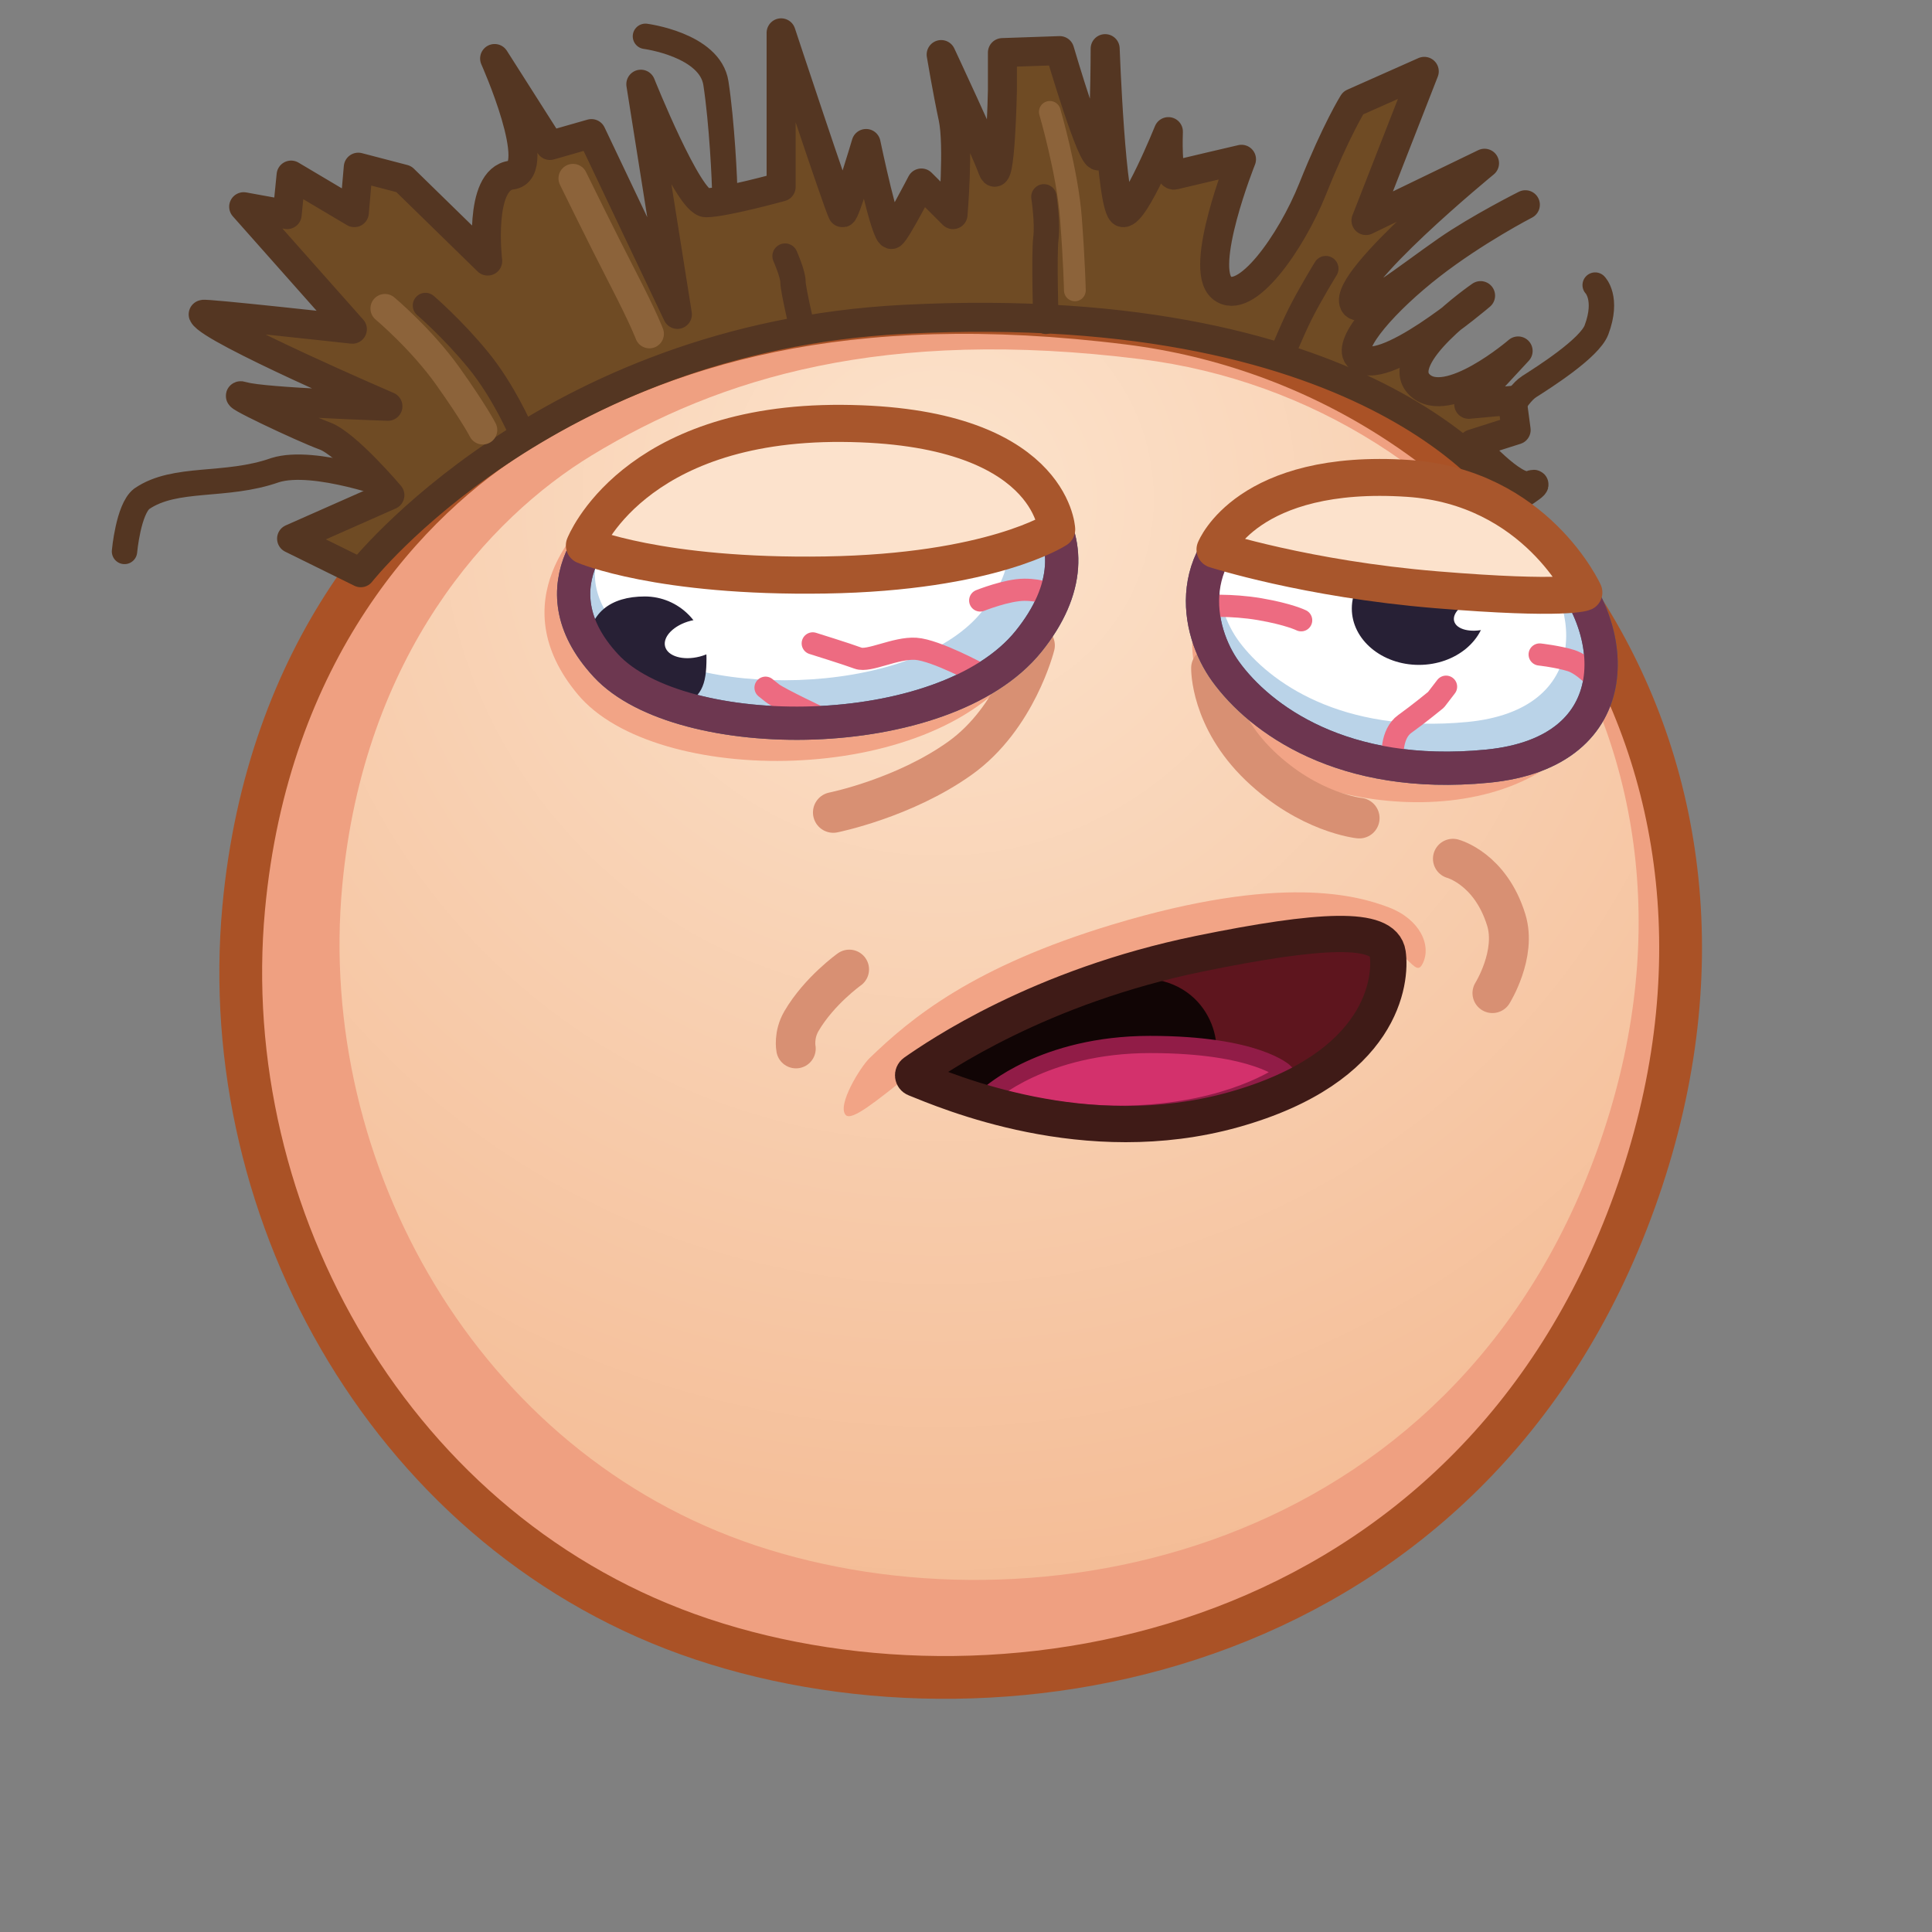 <svg xmlns="http://www.w3.org/2000/svg" xmlns:xlink="http://www.w3.org/1999/xlink" viewBox="0 0 512 512" width="512" height="512" style="width: 100%; height: 100%; transform: translate3d(0,0,0); content-visibility: visible;" preserveAspectRatio="xMidYMid meet"><rect x="0" y="0" width="512" height="512" fill="#808080" stroke="none"/><defs><clipPath id="__lottie_element_2"><rect width="512" height="512" x="0" y="0"></rect></clipPath><clipPath id="__lottie_element_4"><path d="M0,0 L512,0 L512,512 L0,512z"></path></clipPath><radialGradient id="__lottie_element_12" spreadMethod="pad" gradientUnits="userSpaceOnUse" cx="-24.933" cy="-133.427" r="315.011" fx="-24.933" fy="-133.427"><stop offset="0%" stop-color="rgb(252,227,204)"></stop><stop offset="50%" stop-color="rgb(248,207,176)"></stop><stop offset="100%" stop-color="rgb(244,187,148)"></stop></radialGradient></defs><g clip-path="url(#__lottie_element_2)"><g clip-path="url(#__lottie_element_4)" style="display: block;" transform="matrix(0.961,0,0,0.961,-1.001,0.999)" opacity="1"><g style="display: block;" transform="matrix(1,0,0,1,30.916,48.809)" opacity="1"><g opacity="1" transform="matrix(1,0,0,1,247.546,230.01)"><path fill="rgb(239,160,129)" fill-opacity="1" d=" M-133.939,-161.284 C-165.404,-142.134 -203.683,-100.258 -210.222,-29.424 C-218.051,55.391 -168.811,143.847 -83.81,172.18 C1.19,200.514 128.691,175.45 173.371,51.219 C218.051,-73.013 138.057,-177.685 33.883,-190.706 C-44.579,-200.514 -94.905,-185.041 -133.939,-161.284z"></path></g><g opacity="1" transform="matrix(1,0,0,1,247.546,230.01)"><path stroke-linecap="butt" stroke-linejoin="miter" fill-opacity="0" stroke-miterlimit="10" stroke="rgb(170,82,38)" stroke-opacity="1" stroke-width="11.798" d=" M-133.939,-161.284 C-165.404,-142.134 -203.683,-100.258 -210.222,-29.424 C-218.051,55.391 -168.811,143.847 -83.81,172.18 C1.19,200.514 128.691,175.45 173.371,51.219 C218.051,-73.013 138.057,-177.685 33.883,-190.706 C-44.579,-200.514 -94.905,-185.041 -133.939,-161.284z"></path></g><g opacity="1" transform="matrix(1,0,0,1,254.16,221.12)"><path fill="url(#__lottie_element_12)" fill-opacity="1" d=" M-120.846,-145.398 C-149.235,-128.134 -183.772,-90.382 -189.672,-26.525 C-196.735,49.936 -152.309,129.678 -75.618,155.221 C1.074,180.764 116.111,158.169 156.423,46.173 C196.735,-65.822 124.561,-160.184 30.571,-171.923 C-40.222,-180.765 -85.628,-166.815 -120.846,-145.398z"></path></g></g><g style="display: block;" transform="matrix(1,0,0,1,17.684,-16.024)" opacity="1"><g opacity="1" transform="matrix(1,0,0,1,0,0)"><g opacity="1" transform="matrix(1,0,0,1,411.991,113.398)"><path stroke-linecap="round" stroke-linejoin="round" fill-opacity="0" stroke="rgb(84,54,34)" stroke-opacity="1" stroke-width="7" d=" M11.26,-19.797 C11.26,-19.797 14.893,-16.164 11.623,-7.446 C9.727,-2.39 -2.907,5.631 -6.903,8.173 C-10.898,10.716 -14.893,19.797 -14.893,19.797"></path></g><g opacity="1" transform="matrix(1,0,0,1,54.915,134.83)"><path stroke-linecap="round" stroke-linejoin="round" fill-opacity="0" stroke="rgb(84,54,34)" stroke-opacity="1" stroke-width="7" d=" M37.462,14.709 C37.462,14.709 15.153,6.397 4.307,9.805 C-9.42,14.648 -23.204,11.339 -32.477,17.714 C-36.176,20.581 -37.222,32.221 -37.222,32.221"></path></g><g opacity="1" transform="matrix(1,0,0,1,171.791,45.289)"><path stroke-linecap="round" stroke-linejoin="round" fill-opacity="0" stroke="rgb(84,54,34)" stroke-opacity="1" stroke-width="7" d=" M-10.442,-20.289 C-10.442,-20.289 7.356,-17.98 8.991,-7.355 C10.625,3.27 11.443,19.616 11.443,23.703 C11.443,23.703 11.443,27.789 11.443,27.789"></path></g><g opacity="1" transform="matrix(1,0,0,1,224.386,98.482)"><path fill="rgb(111,75,36)" fill-opacity="1" d=" M-141.546,74.443 C-141.546,74.443 -160.616,65.045 -160.616,65.045 C-160.616,65.045 -133.508,53.058 -133.508,53.058 C-133.508,53.058 -145.496,38.89 -151.49,36.71 C-157.484,34.531 -179.45,24.128 -173.829,25.814 C-168.38,27.448 -134.053,28.538 -134.053,28.538 C-134.053,28.538 -182.819,7.56 -184.999,3.201 C-185.243,2.714 -143.861,7.288 -143.861,7.288 C-143.861,7.288 -173.829,-26.494 -173.829,-26.494 C-173.829,-26.494 -161.842,-24.316 -161.842,-24.316 C-161.842,-24.316 -160.753,-35.212 -160.753,-35.212 C-160.753,-35.212 -143.316,-24.86 -143.316,-24.86 C-143.316,-24.86 -142.227,-37.393 -142.227,-37.393 C-142.227,-37.393 -129.694,-34.123 -129.694,-34.123 C-129.694,-34.123 -106.538,-11.51 -106.538,-11.51 C-106.538,-11.51 -109.262,-34.123 -99.999,-35.212 C-90.736,-36.302 -104.63,-67.36 -104.63,-67.36 C-104.63,-67.36 -89.373,-43.385 -89.373,-43.385 C-89.373,-43.385 -77.932,-46.656 -77.932,-46.656 C-77.932,-46.656 -54.229,3.201 -54.229,3.201 C-54.229,3.201 -64.309,-60.277 -64.309,-60.277 C-64.309,-60.277 -51.232,-27.584 -46.328,-27.584 C-41.424,-27.584 -25.624,-31.943 -25.624,-31.943 C-25.624,-31.943 -25.624,-74.443 -25.624,-74.443 C-25.624,-74.443 -10.195,-27.784 -8.732,-24.86 C-8.188,-23.77 -2.193,-43.93 -2.193,-43.93 C-2.193,-43.93 3.255,-17.777 4.889,-18.867 C6.172,-19.722 13.063,-33.033 13.063,-33.033 C13.063,-33.033 21.781,-24.316 21.781,-24.316 C21.781,-24.316 23.415,-43.385 21.781,-51.014 C20.146,-58.642 18.512,-68.45 18.512,-68.45 C18.512,-68.45 30.499,-42.841 32.678,-36.847 C34.858,-30.853 35.402,-58.643 35.402,-58.643 C35.402,-58.643 35.402,-68.995 35.402,-68.995 C35.402,-68.995 51.204,-69.54 51.204,-69.54 C51.204,-69.54 60.468,-37.937 62.102,-40.661 C63.737,-43.385 63.736,-70.084 63.736,-70.084 C63.736,-70.084 65.372,-25.405 68.641,-24.86 C71.91,-24.315 81.173,-47.2 81.173,-47.2 C81.173,-47.2 80.628,-34.667 82.808,-35.212 C84.987,-35.757 101.334,-39.571 101.334,-39.571 C101.334,-39.571 89.345,-9.603 95.884,-4.154 C102.422,1.294 115.067,-16.692 120.949,-31.398 C127.488,-47.744 132.118,-55.101 132.118,-55.101 C132.118,-55.101 151.735,-63.818 151.735,-63.818 C151.735,-63.818 135.66,-22.68 135.66,-22.68 C135.66,-22.68 168.353,-38.482 168.353,-38.482 C168.353,-38.482 129.122,-6.334 132.391,0.205 C134.165,3.753 146.74,-6.697 158.001,-14.507 C166.82,-20.624 179.613,-27.04 179.613,-27.04 C179.613,-27.04 165.742,-19.888 153.46,-10.33 C141.178,-0.772 130.483,11.193 133.48,14.735 C139.474,21.818 167.264,-1.975 167.264,-1.975 C167.264,-1.975 142.743,14.916 150.371,22.545 C158,30.173 177.616,13.282 177.616,13.282 C177.616,13.282 163.993,27.993 163.993,27.993 C163.993,27.993 175.982,26.904 175.982,26.904 C175.982,26.904 177.071,35.077 177.071,35.077 C177.071,35.077 165.084,38.891 165.084,38.891 C165.084,38.891 176.525,51.968 180.884,50.333 C185.243,48.699 175.436,54.692 175.436,54.692 C175.436,54.692 139.981,-2.221 8.16,4.564 C-90.645,9.649 -141.546,74.443 -141.546,74.443z"></path><path stroke-linecap="round" stroke-linejoin="round" fill-opacity="0" stroke="rgb(84,54,34)" stroke-opacity="1" stroke-width="8" d=" M-141.546,74.443 C-141.546,74.443 -160.616,65.045 -160.616,65.045 C-160.616,65.045 -133.508,53.058 -133.508,53.058 C-133.508,53.058 -145.496,38.89 -151.49,36.71 C-157.484,34.531 -179.45,24.128 -173.829,25.814 C-168.38,27.448 -134.053,28.538 -134.053,28.538 C-134.053,28.538 -182.819,7.56 -184.999,3.201 C-185.243,2.714 -143.861,7.288 -143.861,7.288 C-143.861,7.288 -173.829,-26.494 -173.829,-26.494 C-173.829,-26.494 -161.842,-24.316 -161.842,-24.316 C-161.842,-24.316 -160.753,-35.212 -160.753,-35.212 C-160.753,-35.212 -143.316,-24.86 -143.316,-24.86 C-143.316,-24.86 -142.227,-37.393 -142.227,-37.393 C-142.227,-37.393 -129.694,-34.123 -129.694,-34.123 C-129.694,-34.123 -106.538,-11.51 -106.538,-11.51 C-106.538,-11.51 -109.262,-34.123 -99.999,-35.212 C-90.736,-36.302 -104.63,-67.36 -104.63,-67.36 C-104.63,-67.36 -89.373,-43.385 -89.373,-43.385 C-89.373,-43.385 -77.932,-46.656 -77.932,-46.656 C-77.932,-46.656 -54.229,3.201 -54.229,3.201 C-54.229,3.201 -64.309,-60.277 -64.309,-60.277 C-64.309,-60.277 -51.232,-27.584 -46.328,-27.584 C-41.424,-27.584 -25.624,-31.943 -25.624,-31.943 C-25.624,-31.943 -25.624,-74.443 -25.624,-74.443 C-25.624,-74.443 -10.195,-27.784 -8.732,-24.86 C-8.188,-23.77 -2.193,-43.93 -2.193,-43.93 C-2.193,-43.93 3.255,-17.777 4.889,-18.867 C6.172,-19.722 13.063,-33.033 13.063,-33.033 C13.063,-33.033 21.781,-24.316 21.781,-24.316 C21.781,-24.316 23.415,-43.385 21.781,-51.014 C20.146,-58.642 18.512,-68.45 18.512,-68.45 C18.512,-68.45 30.499,-42.841 32.678,-36.847 C34.858,-30.853 35.402,-58.643 35.402,-58.643 C35.402,-58.643 35.402,-68.995 35.402,-68.995 C35.402,-68.995 51.204,-69.54 51.204,-69.54 C51.204,-69.54 60.468,-37.937 62.102,-40.661 C63.737,-43.385 63.736,-70.084 63.736,-70.084 C63.736,-70.084 65.372,-25.405 68.641,-24.86 C71.91,-24.315 81.173,-47.2 81.173,-47.2 C81.173,-47.2 80.628,-34.667 82.808,-35.212 C84.987,-35.757 101.334,-39.571 101.334,-39.571 C101.334,-39.571 89.345,-9.603 95.884,-4.154 C102.422,1.294 115.067,-16.692 120.949,-31.398 C127.488,-47.744 132.118,-55.101 132.118,-55.101 C132.118,-55.101 151.735,-63.818 151.735,-63.818 C151.735,-63.818 135.66,-22.68 135.66,-22.68 C135.66,-22.68 168.353,-38.482 168.353,-38.482 C168.353,-38.482 129.122,-6.334 132.391,0.205 C134.165,3.753 146.74,-6.697 158.001,-14.507 C166.82,-20.624 179.613,-27.04 179.613,-27.04 C179.613,-27.04 165.742,-19.888 153.46,-10.33 C141.178,-0.772 130.483,11.193 133.48,14.735 C139.474,21.818 167.264,-1.975 167.264,-1.975 C167.264,-1.975 142.743,14.916 150.371,22.545 C158,30.173 177.616,13.282 177.616,13.282 C177.616,13.282 163.993,27.993 163.993,27.993 C163.993,27.993 175.982,26.904 175.982,26.904 C175.982,26.904 177.071,35.077 177.071,35.077 C177.071,35.077 165.084,38.891 165.084,38.891 C165.084,38.891 176.525,51.968 180.884,50.333 C185.243,48.699 175.436,54.692 175.436,54.692 C175.436,54.692 139.981,-2.221 8.16,4.564 C-90.645,9.649 -141.546,74.443 -141.546,74.443z"></path></g><g opacity="1" transform="matrix(1,0,0,1,113.762,116.395)"><path fill="rgb(111,75,36)" fill-opacity="1" d=" M13.077,17.163 C13.077,17.163 8.507,6.551 1.635,-1.907 C-5.449,-10.625 -13.077,-17.163 -13.077,-17.163"></path></g><g opacity="1" transform="matrix(1,0,0,1,113.762,116.395)"><path stroke-linecap="round" stroke-linejoin="round" fill-opacity="0" stroke="rgb(84,54,34)" stroke-opacity="1" stroke-width="7" d=" M13.077,17.163 C13.077,17.163 8.507,6.551 1.635,-1.907 C-5.449,-10.625 -13.077,-17.163 -13.077,-17.163"></path></g><g opacity="1" transform="matrix(1,0,0,1,271.776,86.427)"><path fill="rgb(111,75,36)" fill-opacity="1" d=" M0,17.163 C0,17.163 -0.545,-1.362 0,-5.721 C0.545,-10.08 -0.545,-17.163 -0.545,-17.163"></path></g><g opacity="1" transform="matrix(1,0,0,1,271.776,86.427)"><path stroke-linecap="round" stroke-linejoin="round" fill-opacity="0" stroke="rgb(84,54,34)" stroke-opacity="1" stroke-width="7" d=" M0,17.163 C0,17.163 -0.545,-1.362 0,-5.721 C0.545,-10.08 -0.545,-17.163 -0.545,-17.163"></path></g><g opacity="1" transform="matrix(1,0,0,1,202.304,95.962)"><path fill="rgb(111,75,36)" fill-opacity="1" d=" M2.452,10.352 C2.452,10.352 -0.272,-1.089 -0.272,-3.269 C-0.272,-5.448 -2.452,-10.352 -2.452,-10.352"></path></g><g opacity="1" transform="matrix(1,0,0,1,202.304,95.962)"><path stroke-linecap="round" stroke-linejoin="round" fill-opacity="0" stroke="rgb(84,54,34)" stroke-opacity="1" stroke-width="7" d=" M2.452,10.352 C2.452,10.352 -0.272,-1.089 -0.272,-3.269 C-0.272,-5.448 -2.452,-10.352 -2.452,-10.352"></path></g><g opacity="1" transform="matrix(1,0,0,1,342.701,101.502)"><path fill="rgb(111,75,36)" fill-opacity="1" d=" M-6.266,12.441 C-6.266,12.441 -3.254,4.965 -0.817,0.091 C1.907,-5.357 6.266,-12.441 6.266,-12.441"></path></g><g opacity="1" transform="matrix(1,0,0,1,342.701,101.502)"><path stroke-linecap="round" stroke-linejoin="round" fill-opacity="0" stroke="rgb(84,54,34)" stroke-opacity="1" stroke-width="7" d=" M-6.266,12.441 C-6.266,12.441 -3.254,4.965 -0.817,0.091 C1.907,-5.357 6.266,-12.441 6.266,-12.441"></path></g><g opacity="1" transform="matrix(1,0,0,1,151.903,85.61)"><path stroke-linecap="round" stroke-linejoin="round" fill-opacity="0" stroke="rgb(140,99,58)" stroke-opacity="1" stroke-width="8" d=" M-10.535,-21.432 C-10.535,-21.432 -2.543,-5.086 3.269,6.175 C9.081,17.436 10.535,21.432 10.535,21.432"></path></g><g opacity="1" transform="matrix(1,0,0,1,103,116.804)"><path stroke-linecap="round" stroke-linejoin="round" fill-opacity="0" stroke="rgb(140,99,58)" stroke-opacity="1" stroke-width="8" d=" M-13.486,-16.755 C-13.486,-16.755 -3.379,-8.294 3.951,2.043 C11.281,12.38 13.486,16.755 13.486,16.755"></path></g><g opacity="1" transform="matrix(1,0,0,1,276.317,70.444)"><path stroke-linecap="round" stroke-linejoin="round" fill-opacity="0" stroke="rgb(140,99,58)" stroke-opacity="1" stroke-width="6" d=" M-3.451,-24.61 C-3.451,-24.61 1.406,-8.004 2.361,4.632 C3.316,17.268 3.451,24.61 3.451,24.61"></path></g></g></g><g style="display: block;" transform="matrix(1,0,0,1,124.669,89.778)" opacity="1"><g opacity="1" transform="matrix(1,0,0,1,0,0)"><g opacity="1" transform="matrix(1,0,0,1,97.908,75.917)"><path fill="rgb(242,164,134)" fill-opacity="1" d=" M-54.616,-28.038 C-62.159,-22.31 -83.514,-0.637 -62.129,24.852 C-40.745,50.341 34.967,50.341 59.241,17.205 C83.515,-15.931 57.759,-43.642 23.986,-47.155 C-6.646,-50.341 -34.936,-42.983 -54.616,-28.038z"></path></g><g opacity="1" transform="matrix(1,0,0,1,133.91,110.202)"><path stroke-linecap="round" stroke-linejoin="round" fill-opacity="0" stroke="rgb(216,144,115)" stroke-opacity="1" stroke-width="11.204" d=" M27.748,-23.031 C27.748,-23.031 22.753,-3.052 7.214,8.047 C-8.324,19.146 -27.748,23.031 -27.748,23.031"></path></g><g opacity="1" transform="matrix(1,0,0,1,103.109,71.077)"><path fill="rgb(186,211,232)" fill-opacity="1" d=" M-52.444,-24.418 C-59.687,-19.429 -80.192,-0.555 -59.658,21.644 C-39.125,43.842 33.575,43.842 56.883,14.984 C80.192,-13.874 55.46,-38.007 23.031,-41.067 C-6.382,-43.842 -33.547,-37.434 -52.444,-24.418z"></path><path stroke-linecap="round" stroke-linejoin="round" fill-opacity="0" stroke="rgb(69,101,127)" stroke-opacity="1" stroke-width="9.167" d=" M-52.444,-24.418 C-59.687,-19.429 -80.192,-0.555 -59.658,21.644 C-39.125,43.842 33.575,43.842 56.883,14.984 C80.192,-13.874 55.46,-38.007 23.031,-41.067 C-6.382,-43.842 -33.547,-37.434 -52.444,-24.418z"></path></g><g opacity="1" transform="matrix(1,0,0,1,98.561,65.971)"><path fill="rgb(255,255,255)" fill-opacity="1" d=" M-44.485,-20.035 C-50.629,-15.942 -68.022,-0.455 -50.605,17.759 C-33.187,35.972 28.48,35.972 48.251,12.294 C68.022,-11.383 47.044,-31.185 19.536,-33.695 C-5.413,-35.972 -28.455,-30.714 -44.485,-20.035z"></path></g><g opacity="1" transform="matrix(1,0,0,1,54.458,89.261)"><path fill="rgb(39,32,53)" fill-opacity="1" d=" M16.741,1.424 C16.741,8.821 15.396,12.613 8.804,14.959 C7.02,15.594 4.631,15.141 2.629,15.141 C-1.791,15.141 -4.879,12.727 -7.905,9.964 C-11.042,7.1 -16.406,4.661 -16.714,0.157 C-16.741,-0.233 -15.897,-1.264 -15.897,-1.66 C-15.897,-11.059 -9.677,-15.594 -0.278,-15.594 C9.121,-15.594 16.741,-7.975 16.741,1.424z"></path></g><g opacity="1" transform="matrix(1,0,0,1,68.076,85.309)"><path fill="rgb(255,255,255)" fill-opacity="1" d=" M8.292,-2.151 C8.998,0.57 5.857,3.739 1.277,4.927 C-3.302,6.115 -7.586,4.872 -8.292,2.151 C-8.998,-0.57 -5.856,-3.738 -1.277,-4.926 C3.302,-6.114 7.586,-4.872 8.292,-2.151z"></path></g><g opacity="1" transform="matrix(1,0,0,1,123.585,90.865)"><path stroke-linecap="round" stroke-linejoin="round" fill-opacity="0" stroke="rgb(237,107,129)" stroke-opacity="1" stroke-width="6.111" d=" M23.089,4.261 C23.089,4.261 10.88,-2.399 5.33,-2.769 C-0.219,-3.138 -7.619,0.931 -10.579,-0.179 C-13.538,-1.289 -23.089,-4.261 -23.089,-4.261"></path></g><g opacity="1" transform="matrix(1,0,0,1,156.478,73.297)"><path stroke-linecap="round" stroke-linejoin="round" fill-opacity="0" stroke="rgb(237,107,129)" stroke-opacity="1" stroke-width="6.111" d=" M-9.804,1.48 C-9.804,1.48 -2.406,-1.48 2.404,-1.48 C7.214,-1.48 9.804,0 9.804,0"></path></g><g opacity="1" transform="matrix(1,0,0,1,95.617,103.265)"><path stroke-linecap="round" stroke-linejoin="round" fill-opacity="0" stroke="rgb(237,107,129)" stroke-opacity="1" stroke-width="6.111" d=" M8.14,4.439 C8.14,4.439 -4.44,-1.48 -6.29,-2.959 C-6.29,-2.959 -8.14,-4.439 -8.14,-4.439"></path></g><g opacity="1" transform="matrix(1,0,0,1,103.109,71.077)"><path stroke-linecap="round" stroke-linejoin="round" fill-opacity="0" stroke="rgb(109,55,80)" stroke-opacity="1" stroke-width="9.167" d=" M-52.444,-24.418 C-59.687,-19.429 -80.192,-0.555 -59.658,21.644 C-39.125,43.842 33.575,43.842 56.883,14.984 C80.192,-13.874 55.46,-38.007 23.031,-41.067 C-6.382,-43.842 -33.547,-37.434 -52.444,-24.418z"></path></g><g opacity="1" transform="matrix(1,0,0,1,102.647,47.028)"><path fill="rgb(252,226,204)" fill-opacity="1" d=" M-65.116,12.579 C-65.116,12.579 -44.584,21.458 1.312,20.718 C47.207,19.979 65.116,8.14 65.116,8.14 C65.116,8.14 63.756,-20.719 5.92,-21.089 C-51.916,-21.459 -65.116,12.579 -65.116,12.579z"></path><path stroke-linecap="round" stroke-linejoin="round" fill-opacity="0" stroke="rgb(168,86,44)" stroke-opacity="1" stroke-width="10.228" d=" M-65.116,12.579 C-65.116,12.579 -44.584,21.458 1.312,20.718 C47.207,19.979 65.116,8.14 65.116,8.14 C65.116,8.14 63.756,-20.719 5.92,-21.089 C-51.916,-21.459 -65.116,12.579 -65.116,12.579z"></path></g></g><g opacity="1" transform="matrix(1,0,0,1,0,0)"><g opacity="1" transform="matrix(1,0,0,1,266.068,92.562)"><path fill="rgb(242,164,134)" fill-opacity="1" d=" M-41.452,-37.543 C-48.63,-33.297 -69.889,-16.154 -56.709,10.993 C-43.529,38.141 18.64,49.514 44.264,22.046 C69.888,-5.423 47.63,-33.549 20.502,-41.921 C-4.102,-49.514 -22.725,-48.621 -41.452,-37.543z"></path></g><g opacity="1" transform="matrix(1,0,0,1,230.684,114.097)"><path stroke-linecap="round" stroke-linejoin="round" fill-opacity="0" stroke="rgb(216,144,115)" stroke-opacity="1" stroke-width="11.204" d=" M-20.23,-20.693 C-20.23,-20.693 -20.524,-6.821 -6.924,6.234 C6.677,19.289 20.524,20.693 20.524,20.693"></path></g><g opacity="1" transform="matrix(1,0,0,1,264.157,78.569)"><path fill="rgb(186,211,232)" fill-opacity="1" d=" M-49.778,15.816 C-40.351,28.815 -17.59,45.784 22.367,41.899 C62.324,38.014 58.994,2.498 40.681,-15.261 C22.367,-33.02 -7.046,-45.784 -37.014,-30.8 C-62.324,-18.145 -58.008,4.467 -49.778,15.816z"></path><path stroke-linecap="round" stroke-linejoin="round" fill-opacity="0" stroke="rgb(69,101,127)" stroke-opacity="1" stroke-width="9.167" d=" M-49.778,15.816 C-40.351,28.815 -17.59,45.784 22.367,41.899 C62.324,38.014 58.994,2.498 40.681,-15.261 C22.367,-33.02 -7.046,-45.784 -37.014,-30.8 C-62.324,-18.145 -58.008,4.467 -49.778,15.816z"></path></g><g opacity="1" transform="matrix(1,0,0,1,261.457,72.714)"><path fill="rgb(255,255,255)" fill-opacity="1" d=" M-43.363,13.426 C-35.151,24.461 -15.324,38.867 19.484,35.569 C54.292,32.271 51.391,2.12 35.437,-12.955 C19.484,-28.03 -6.138,-38.866 -32.244,-26.146 C-54.292,-15.403 -50.533,3.792 -43.363,13.426z"></path></g><g opacity="1" transform="matrix(1,0,0,1,267.655,76.997)"><path fill="rgb(39,32,53)" fill-opacity="1" d=" M18.499,0 C18.499,8.582 10.216,15.539 -0.001,15.539 C-10.217,15.539 -18.499,8.582 -18.499,0 C-18.499,-8.582 -10.217,-15.539 -0.001,-15.539 C10.216,-15.539 18.499,-8.582 18.499,0z"></path></g><g opacity="1" transform="matrix(1,0,0,1,267.516,108.241)"><path stroke-linecap="round" stroke-linejoin="round" fill-opacity="0" stroke="rgb(237,107,129)" stroke-opacity="1" stroke-width="6.111" d=" M-7.099,9.693 C-7.099,9.693 -7.63,3.349 -3.745,0.574 C0.139,-2.201 4.856,-6.086 4.856,-6.086 C4.856,-6.086 7.63,-9.693 7.63,-9.693"></path></g><g opacity="1" transform="matrix(1,0,0,1,221.732,78.014)"><path stroke-linecap="round" stroke-linejoin="round" fill-opacity="0" stroke="rgb(237,107,129)" stroke-opacity="1" stroke-width="6.111" d=" M-13.458,-1.665 C-13.458,-1.665 -5.966,-2.22 2.081,-0.833 C10.128,0.555 13.458,2.22 13.458,2.22"></path></g><g opacity="1" transform="matrix(1,0,0,1,309,93.276)"><path stroke-linecap="round" stroke-linejoin="round" fill-opacity="0" stroke="rgb(237,107,129)" stroke-opacity="1" stroke-width="6.111" d=" M-8.047,-3.608 C-8.047,-3.608 -3.052,-3.053 0.555,-1.943 C4.162,-0.833 8.047,3.608 8.047,3.608"></path></g><g opacity="1" transform="matrix(1,0,0,1,285.044,78.477)"><path fill="rgb(255,255,255)" fill-opacity="1" d=" M7.67,-1.99 C8.269,0.32 5.321,3.085 1.085,4.183 C-3.151,5.282 -7.071,4.299 -7.67,1.989 C-8.269,-0.322 -5.321,-3.084 -1.085,-4.183 C3.151,-5.281 7.071,-4.3 7.67,-1.99z"></path></g><g opacity="1" transform="matrix(1,0,0,1,264.157,78.569)"><path stroke-linecap="round" stroke-linejoin="round" fill-opacity="0" stroke="rgb(109,54,80)" stroke-opacity="1" stroke-width="9.167" d=" M-49.778,15.816 C-40.351,28.815 -17.59,45.784 22.367,41.899 C62.324,38.014 58.994,2.498 40.681,-15.261 C22.367,-33.02 -7.046,-45.784 -37.014,-30.8 C-62.324,-18.145 -58.008,4.467 -49.778,15.816z"></path></g><g opacity="1" transform="matrix(1,0,0,1,262.29,56.463)"><path fill="rgb(252,226,204)" fill-opacity="1" d=" M-50.871,4.254 C-50.871,4.254 -25.713,12.394 10.175,15.354 C46.062,18.314 50.871,16.094 50.871,16.094 C50.871,16.094 37.632,-13.005 2.405,-15.354 C-41.992,-18.313 -50.871,4.254 -50.871,4.254z"></path><path stroke-linecap="round" stroke-linejoin="round" fill-opacity="0" stroke="rgb(168,86,44)" stroke-opacity="1" stroke-width="10.185" d=" M-50.871,4.254 C-50.871,4.254 -25.713,12.394 10.175,15.354 C46.062,18.314 50.871,16.094 50.871,16.094 C50.871,16.094 37.632,-13.005 2.405,-15.354 C-41.992,-18.313 -50.871,4.254 -50.871,4.254z"></path></g></g></g><g style="display: block;" transform="matrix(1,0,0,1,192.581,208.273)" opacity="1"><g opacity="1" transform="matrix(1,0,0,1,121.286,66.683)"><path fill="rgb(242,164,134)" fill-opacity="1" d=" M-73.082,15.849 C-61.458,4.588 -44.358,-9.478 -5.944,-21.072 C40.536,-35.101 61.559,-29.043 70.137,-25.782 C78.715,-22.522 82.071,-15.275 79.461,-10.203 C76.85,-5.131 74.985,-18.898 54.473,-19.261 C40.299,-19.511 -9.301,-8.391 -30.932,0.304 C-52.563,9 -76.351,35.101 -79.621,31.469 C-82.07,28.747 -75.491,18.183 -73.082,15.849z"></path></g><g opacity="1" transform="matrix(1,0,0,1,126.113,77.084)"><path fill="rgb(94,21,30)" fill-opacity="1" d=" M-65.257,11.003 C-65.955,10.723 -66.058,9.783 -65.441,9.353 C-59.063,4.903 -31.01,-14.384 13.266,-23.43 C46.455,-30.211 63.94,-31.058 65.03,-23.43 C66.058,-16.233 63.86,8.042 22.529,19.615 C-18.336,31.058 -56.621,14.461 -65.257,11.003z"></path></g><g opacity="1" transform="matrix(1,0,0,1,217.93,46.026)"><path stroke-linecap="round" stroke-linejoin="round" fill-opacity="0" stroke="rgb(216,144,115)" stroke-opacity="1" stroke-width="11" d=" M-8.807,-18.526 C-8.807,-18.526 1.546,-15.802 5.905,-1.635 C8.807,7.797 2.091,18.526 2.091,18.526"></path></g><g opacity="1" transform="matrix(1,0,0,1,34.943,68.936)"><path stroke-linecap="round" stroke-linejoin="round" fill-opacity="0" stroke="rgb(216,144,115)" stroke-opacity="1" stroke-width="10.889" d=" M7.721,-10.923 C7.721,-10.923 -0.553,-5.049 -5.46,3.322 C-7.72,7.178 -6.98,10.923 -6.98,10.923"></path></g><g opacity="1" transform="matrix(1,0,0,1,104.779,78.582)"><path fill="rgb(17,5,5)" fill-opacity="1" d=" M-28.878,-2.043 C-28.878,-2.043 0.273,-19.207 19.344,-18.117 C38.414,-17.027 42.228,2.588 37.052,8.31 C31.876,14.031 1.09,15.665 1.09,15.665 C1.09,15.665 -25.882,19.207 -34.055,12.396 C-42.228,5.585 -28.878,-2.043 -28.878,-2.043z"></path></g><g opacity="1" transform="matrix(1,0,0,1,122.034,89.169)"><path fill="rgb(211,49,108)" fill-opacity="1" d=" M-40.775,3.314 C-40.775,3.314 -25.889,-10.451 3.56,-10.451 C33.008,-10.451 40.775,-2.804 40.775,-2.804 C40.775,-2.804 28.801,6.373 4.207,8.412 C-20.388,10.451 -40.775,3.314 -40.775,3.314z"></path><path stroke-linecap="butt" stroke-linejoin="miter" fill-opacity="0" stroke-miterlimit="10" stroke="rgb(145,28,71)" stroke-opacity="1" stroke-width="4.744" d=" M-40.775,3.314 C-40.775,3.314 -25.889,-10.451 3.56,-10.451 C33.008,-10.451 40.775,-2.804 40.775,-2.804 C40.775,-2.804 28.801,6.373 4.207,8.412 C-20.388,10.451 -40.775,3.314 -40.775,3.314z"></path></g><g opacity="1" transform="matrix(1,0,0,1,126.113,77.084)"><path stroke-linecap="butt" stroke-linejoin="miter" fill-opacity="0" stroke-miterlimit="10" stroke="rgb(63,27,23)" stroke-opacity="1" stroke-width="10" d=" M-65.257,11.003 C-65.955,10.723 -66.058,9.783 -65.441,9.353 C-59.063,4.903 -31.01,-14.384 13.266,-23.43 C46.455,-30.211 63.94,-31.058 65.03,-23.43 C66.058,-16.233 63.86,8.042 22.529,19.615 C-18.336,31.058 -56.621,14.461 -65.257,11.003z"></path></g><g opacity="0" transform="matrix(0.343,0,0,0.174,38.406,72.196)"><g opacity="1" transform="matrix(1,0,0,1,47.776,116.403)"><path fill="rgb(47,205,242)" fill-opacity="1" d=" M11.895,-16.822 C11.895,-16.822 -1.844,-17.847 -8.076,-2.083 C-14.308,13.681 -4.552,17.04 1.614,18.47 C7.78,19.9 12.083,15.384 14.515,1.519 C16.947,-12.345 13.46,-15.117 13.46,-15.117"></path><path stroke-linecap="round" stroke-linejoin="round" fill-opacity="0" stroke="rgb(21,159,192)" stroke-opacity="1" stroke-width="7.681" d=" M11.895,-16.822 C11.895,-16.822 -1.844,-17.847 -8.076,-2.083 C-14.308,13.681 -4.552,17.04 1.614,18.47 C7.78,19.9 12.083,15.384 14.515,1.519 C16.947,-12.345 13.46,-15.117 13.46,-15.117"></path></g><g opacity="1" transform="matrix(1,0,0,1,45.271,122.804)"><path fill="rgb(255,255,255)" fill-opacity="1" d=" M-1.436,-7.28 C0.003,-11.223 3.671,-11.962 4.609,-7.815 C5.818,-2.469 3.55,11.962 -1.134,9.824 C-5.818,7.686 -4.005,0.56 -2.796,-3.182 C-2.741,-3.351 -1.496,-7.116 -1.436,-7.28z"></path></g></g><g opacity="0" transform="matrix(1,0,0,1,0,0)"><path fill="rgb(255,255,255)" fill-opacity="1" d=" M149.693,52.906 C110.285,56.032 67.709,84.994 67.709,84.994 C67.709,84.994 118.813,61.147 145.221,55.916 C173.049,50.404 183.53,57.353 186.351,57.915 C188.554,58.354 182.833,50.277 149.693,52.906z"></path><path stroke-linecap="butt" stroke-linejoin="miter" fill-opacity="0" stroke-miterlimit="4" stroke="rgb(85,114,155)" stroke-opacity="1" stroke-width="4.744" d=" M149.693,52.906 C110.285,56.032 67.709,84.994 67.709,84.994 C67.709,84.994 118.813,61.147 145.221,55.916 C173.049,50.404 183.53,57.353 186.351,57.915 C188.554,58.354 182.833,50.277 149.693,52.906z"></path></g><g opacity="0" transform="matrix(1,0,0,1,0,0)"><path stroke-linecap="round" stroke-linejoin="round" fill-opacity="0" stroke="rgb(145,28,71)" stroke-opacity="1" stroke-width="11" d=" M108.549,82.638 C108.549,82.638 120.28,82.034 126.428,83.105 C143.887,86.146 143.264,90.561 143.264,90.561"></path></g></g></g></g></svg>